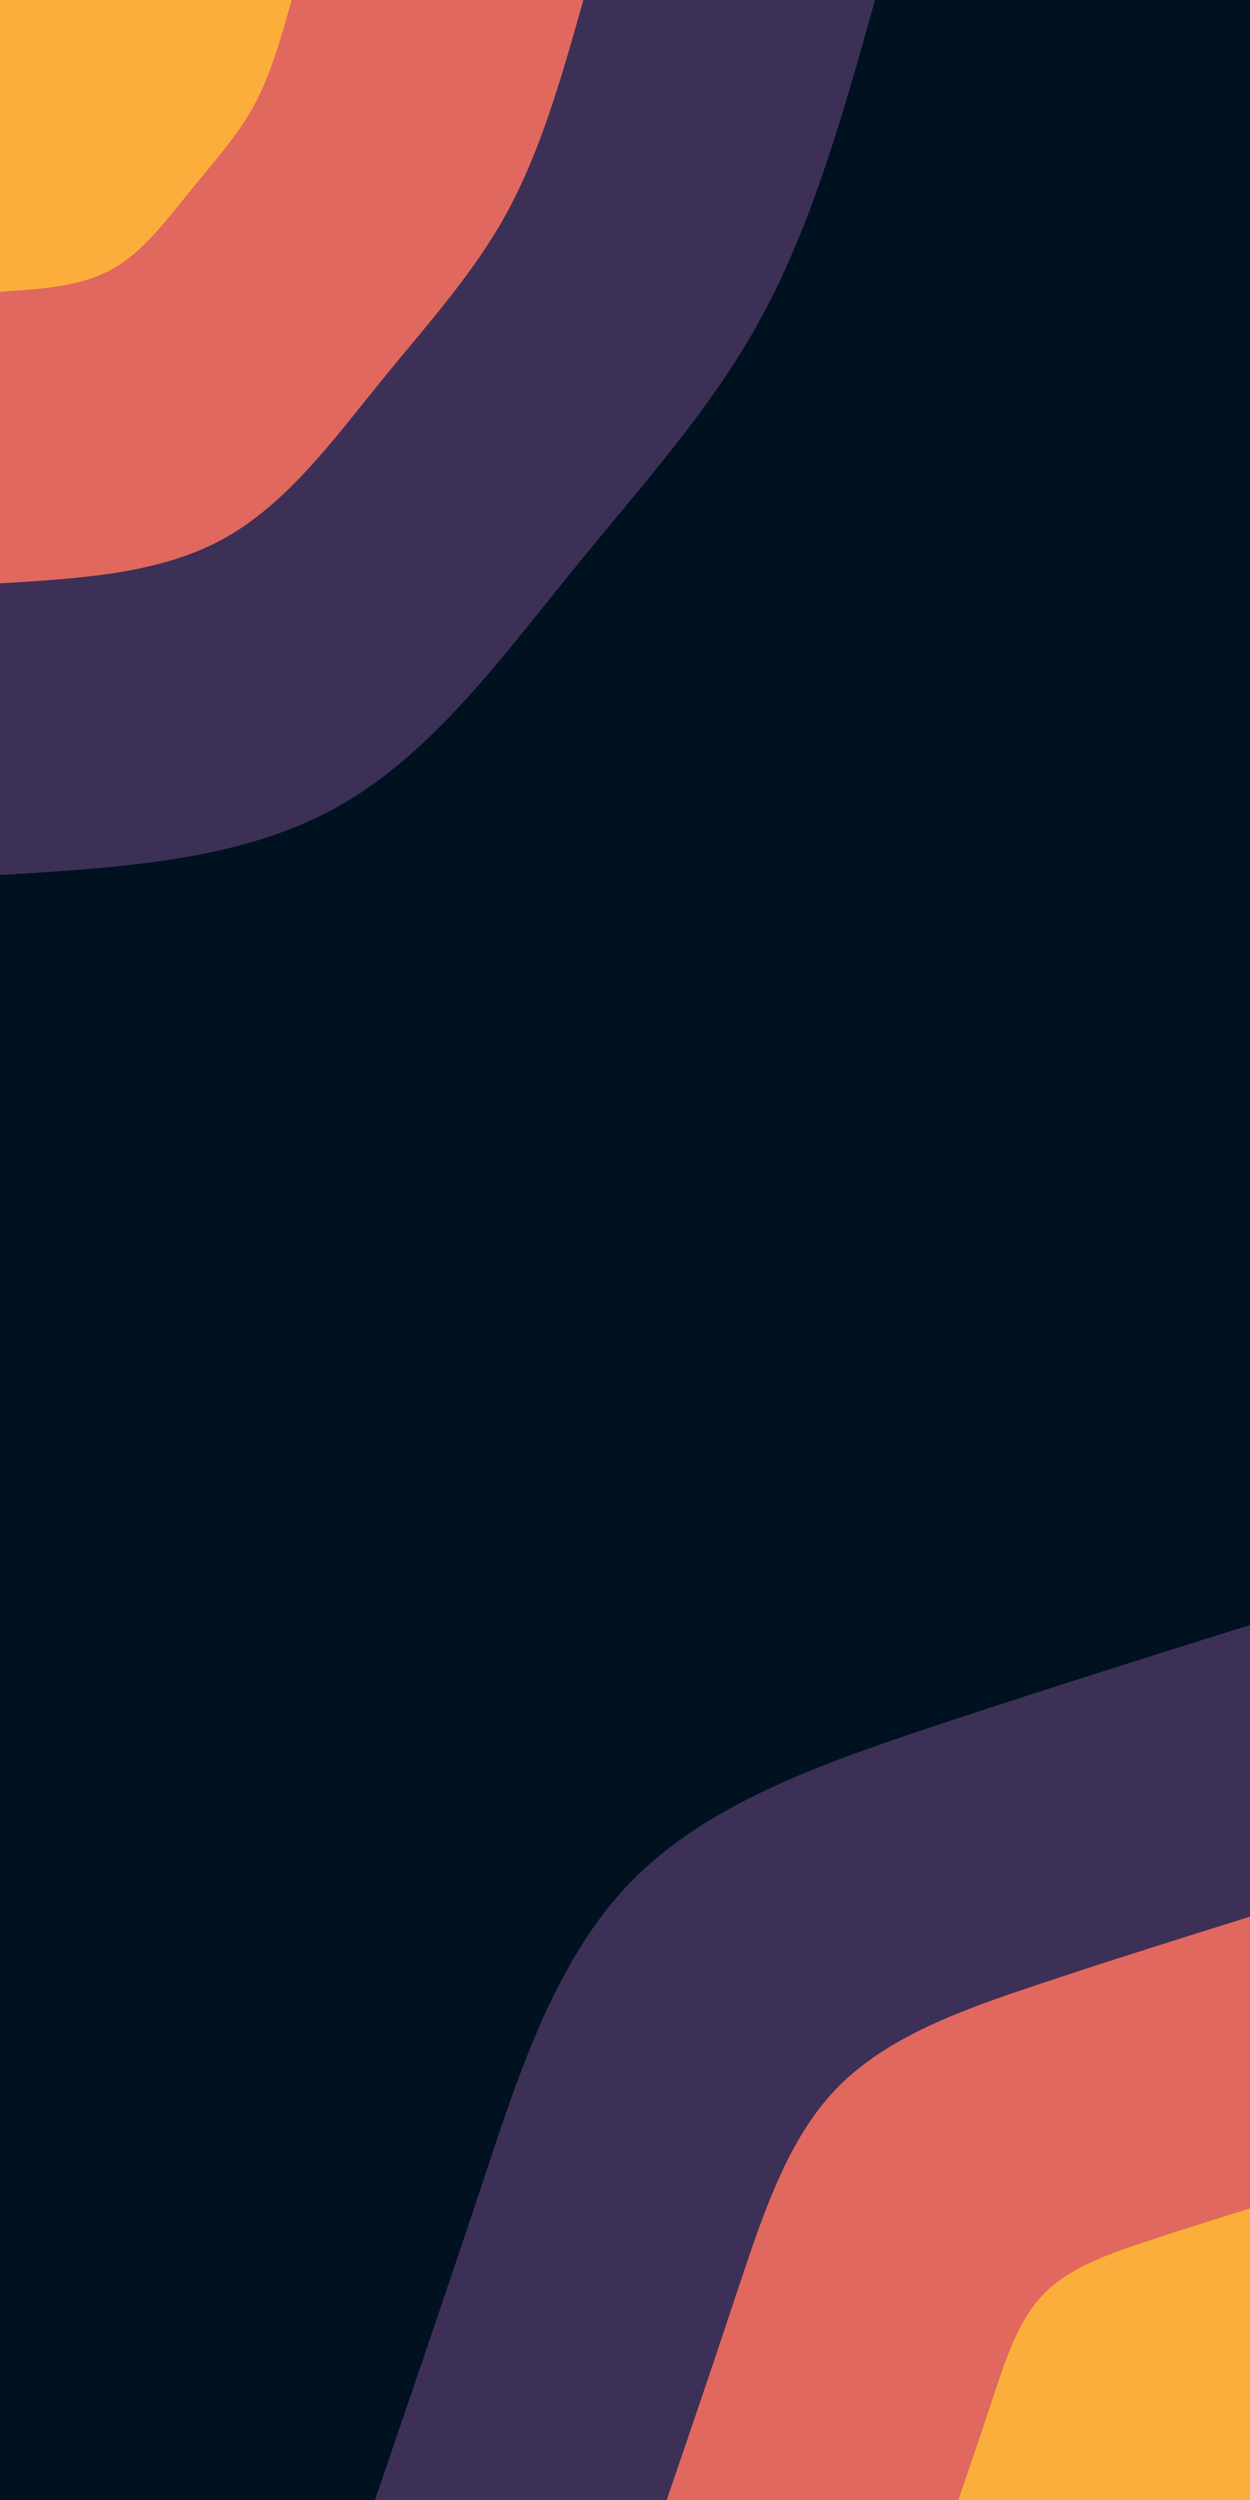 <svg id="visual" viewBox="0 0 450 900" width="450" height="900" xmlns="http://www.w3.org/2000/svg" xmlns:xlink="http://www.w3.org/1999/xlink" version="1.1"><rect x="0" y="0" width="450" height="900" fill="#001220"></rect><defs><linearGradient id="grad1_0" x1="0%" y1="100%" x2="100%" y2="0%"><stop offset="30%" stop-color="#fbae3c" stop-opacity="1"></stop><stop offset="70%" stop-color="#fbae3c" stop-opacity="1"></stop></linearGradient></defs><defs><linearGradient id="grad1_1" x1="0%" y1="100%" x2="100%" y2="0%"><stop offset="30%" stop-color="#fbae3c" stop-opacity="1"></stop><stop offset="70%" stop-color="#96446e" stop-opacity="1"></stop></linearGradient></defs><defs><linearGradient id="grad1_2" x1="0%" y1="100%" x2="100%" y2="0%"><stop offset="30%" stop-color="#001220" stop-opacity="1"></stop><stop offset="70%" stop-color="#96446e" stop-opacity="1"></stop></linearGradient></defs><defs><linearGradient id="grad2_0" x1="0%" y1="100%" x2="100%" y2="0%"><stop offset="30%" stop-color="#fbae3c" stop-opacity="1"></stop><stop offset="70%" stop-color="#fbae3c" stop-opacity="1"></stop></linearGradient></defs><defs><linearGradient id="grad2_1" x1="0%" y1="100%" x2="100%" y2="0%"><stop offset="30%" stop-color="#96446e" stop-opacity="1"></stop><stop offset="70%" stop-color="#fbae3c" stop-opacity="1"></stop></linearGradient></defs><defs><linearGradient id="grad2_2" x1="0%" y1="100%" x2="100%" y2="0%"><stop offset="30%" stop-color="#96446e" stop-opacity="1"></stop><stop offset="70%" stop-color="#001220" stop-opacity="1"></stop></linearGradient></defs><g transform="translate(450, 900)"><path d="M-315 0C-302.2 -37.5 -289.3 -75.1 -276.2 -114.4C-263.2 -153.8 -249.9 -194.9 -222.7 -222.7C-195.6 -250.5 -154.6 -264.9 -115.2 -278.1C-75.8 -291.2 -37.9 -303.1 0 -315L0 0Z" fill="#3d3056"></path><path d="M-210 0C-201.4 -25 -192.9 -50 -184.2 -76.3C-175.4 -102.5 -166.6 -130 -148.5 -148.5C-130.4 -167 -103.1 -176.6 -76.8 -185.4C-50.5 -194.2 -25.3 -202.1 0 -210L0 0Z" fill="#e1685e"></path><path d="M-105 0C-100.7 -12.5 -96.4 -25 -92.1 -38.1C-87.7 -51.3 -83.3 -65 -74.2 -74.2C-65.2 -83.5 -51.5 -88.3 -38.4 -92.7C-25.3 -97.1 -12.6 -101 0 -105L0 0Z" fill="#fbae3c"></path></g><g transform="translate(0, 0)"><path d="M315 0C303.8 40 292.6 80 274.4 113.7C256.2 147.3 231.1 174.6 205.8 205.8C180.4 237 154.9 272.2 120.5 291C86.2 309.9 43.1 312.4 0 315L0 0Z" fill="#3d3056"></path><path d="M210 0C202.5 26.7 195 53.3 182.9 75.8C170.8 98.2 154.1 116.4 137.2 137.2C120.3 158 103.3 181.4 80.4 194C57.5 206.6 28.7 208.3 0 210L0 0Z" fill="#e1685e"></path><path d="M105 0C101.3 13.3 97.5 26.7 91.5 37.9C85.4 49.1 77 58.2 68.6 68.6C60.1 79 51.6 90.7 40.2 97C28.7 103.3 14.4 104.1 0 105L0 0Z" fill="#fbae3c"></path></g></svg>